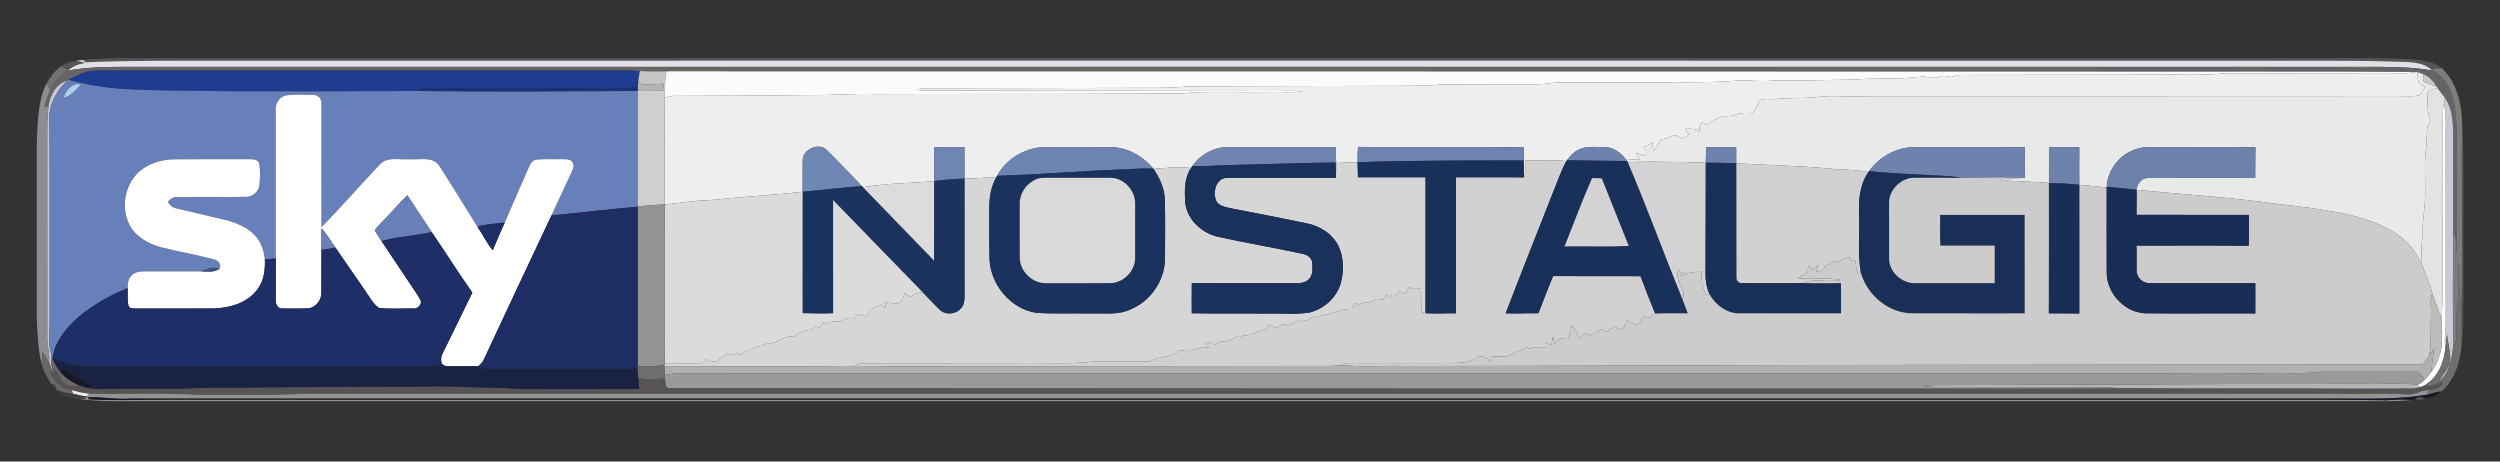 <?xml version="1.0" encoding="UTF-8" ?>
<!DOCTYPE svg PUBLIC "-//W3C//DTD SVG 1.1//EN" "http://www.w3.org/Graphics/SVG/1.1/DTD/svg11.dtd">
<svg width="1300pt" height="240pt" viewBox="0 0 1300 240" version="1.1" xmlns="http://www.w3.org/2000/svg">
<rect x="0" y="0" width="1300" height="240" fill="#333333" stroke="none"/>
<g id="#585456ff">
<path fill="#585456" opacity="1.00" d=" M 43.53 31.09 C 53.99 30.06 64.52 30.33 75.02 30.20 C 460.98 30.14 846.95 30.18 1232.91 30.18 C 1242.99 30.41 1253.17 30.17 1263.10 32.18 C 1265.43 32.58 1267.51 33.85 1269.27 35.41 C 1267.59 35.66 1265.91 35.90 1264.26 36.15 C 1259.15 31.76 1252.13 32.37 1245.87 32.06 C 1220.25 31.23 1194.61 31.68 1168.98 31.56 C 817.65 31.47 466.32 31.51 114.99 31.55 C 91.44 31.59 67.87 31.39 44.33 32.37 C 44.19 32.15 43.92 31.71 43.78 31.49 L 43.53 31.09 Z" />
<path fill="#585456" opacity="1.00" d=" M 27.18 191.77 C 30.63 193.40 30.96 197.91 34.10 199.89 C 36.29 201.25 38.97 200.87 41.38 200.41 C 42.55 200.84 43.75 201.22 44.95 201.60 C 50.54 202.90 56.32 202.06 62.00 202.15 C 73.00 202.22 83.99 202.13 94.99 202.08 C 105.32 201.54 115.67 201.51 126.01 201.58 C 157.35 201.13 188.70 201.24 220.05 201.04 C 232.70 200.46 245.34 201.63 258.00 201.62 C 263.02 201.58 268.01 202.38 273.04 202.32 C 292.81 202.34 312.59 202.40 332.36 202.27 C 332.23 200.25 332.08 198.23 331.90 196.22 C 336.29 198.29 341.16 196.99 345.77 196.62 C 346.29 198.21 345.44 201.90 348.00 201.78 C 569.00 201.82 789.99 202.07 1010.99 202.00 C 1041.09 201.89 1071.20 202.22 1101.29 201.83 C 1129.21 201.96 1157.12 201.89 1185.04 201.95 C 1206.05 201.87 1227.06 202.29 1248.06 201.98 C 1251.46 201.83 1255.01 202.48 1258.30 201.30 C 1258.88 201.08 1260.06 200.66 1260.64 200.44 C 1264.19 201.34 1267.11 199.14 1270.47 198.58 C 1269.09 202.15 1265.36 202.80 1262.00 202.86 C 1258.95 203.39 1256.09 204.70 1253.05 205.22 C 1242.74 204.32 1232.37 204.96 1222.03 204.77 C 867.34 204.72 512.64 204.76 157.95 204.75 C 139.99 205.79 121.97 205.09 103.99 205.31 C 84.84 204.22 65.64 205.06 46.47 204.73 C 43.38 204.44 40.35 203.75 37.38 202.87 C 33.76 202.26 30.34 200.74 28.41 197.46 C 27.63 196.01 24.74 193.73 27.01 192.39 C 27.19 192.79 27.55 193.59 27.73 193.99 C 27.59 193.43 27.31 192.33 27.18 191.77 Z" />
<path fill="#585456" opacity="1.00" d=" M 1255.66 207.53 C 1257.04 206.17 1259.08 206.40 1260.84 206.79 C 1260.06 208.24 1257.10 207.99 1255.66 207.53 Z" />
</g>
<g id="#dfe0e8ff">
<path fill="#dfe0e8" opacity="1.00" d=" M 39.17 31.70 C 40.67 31.60 42.39 30.90 43.78 31.49 C 43.92 31.71 44.19 32.15 44.33 32.37 C 67.87 31.39 91.44 31.59 114.99 31.55 C 466.32 31.51 817.65 31.47 1168.98 31.56 C 1194.61 31.68 1220.25 31.23 1245.87 32.06 C 1252.13 32.37 1259.15 31.76 1264.26 36.15 L 1265.03 36.70 C 1253.47 34.62 1241.68 34.79 1229.99 34.77 C 842.65 34.77 455.32 34.77 67.99 34.77 C 56.96 34.75 45.87 34.74 34.99 36.76 L 35.46 36.39 C 37.92 34.44 40.85 33.06 44.02 32.76 C 42.45 32.20 40.82 31.86 39.17 31.70 Z" />
</g>
<g id="#585759ea">
<path fill="#585759" opacity="0.92" d=" M 31.51 34.55 C 33.80 32.98 36.40 31.97 39.17 31.70 C 40.82 31.86 42.45 32.20 44.02 32.76 C 40.85 33.06 37.92 34.44 35.46 36.39 C 34.14 35.78 32.83 35.16 31.51 34.55 Z" />
</g>
<g id="#737174ff">
<path fill="#737174" opacity="1.00" d=" M 24.06 43.60 C 26.02 40.19 28.37 36.95 31.51 34.55 C 32.83 35.16 34.14 35.78 35.46 36.39 L 34.99 36.76 C 31.28 39.41 27.98 42.63 26.12 46.88 C 25.44 45.78 24.75 44.69 24.06 43.60 Z" />
</g>
<g id="#686365ff">
<path fill="#686365" opacity="1.00" d=" M 34.99 36.76 C 45.87 34.74 56.96 34.75 67.99 34.77 C 455.32 34.77 842.65 34.77 1229.99 34.77 C 1241.68 34.79 1253.47 34.62 1265.03 36.70 C 1271.85 40.29 1275.44 47.80 1276.43 55.17 C 1278.08 67.71 1277.54 80.38 1277.61 93.00 C 1277.55 105.99 1277.79 118.98 1277.49 131.97 C 1276.89 128.48 1278.27 124.29 1275.66 121.46 C 1275.65 104.96 1275.70 88.46 1275.68 71.96 C 1275.56 64.83 1275.66 56.93 1271.37 50.86 C 1270.10 49.24 1268.81 47.64 1267.67 45.94 L 1267.05 45.03 C 1265.40 42.29 1263.19 39.76 1260.13 38.62 C 1259.08 38.20 1258.04 37.82 1257.00 37.47 L 1256.36 37.43 C 1199.23 37.01 1142.08 37.34 1084.95 37.21 C 838.82 37.17 592.70 37.11 346.58 37.07 C 341.96 37.02 337.34 37.22 332.73 36.94 C 328.14 36.57 323.54 36.71 318.94 36.71 C 229.30 36.68 139.66 36.70 50.02 36.70 C 44.83 36.71 40.07 39.06 35.65 41.55 L 35.11 41.83 C 29.24 43.41 26.00 49.55 25.26 55.19 C 24.72 55.30 23.65 55.52 23.11 55.63 C 23.83 52.62 24.68 49.62 26.12 46.88 C 27.98 42.63 31.28 39.41 34.99 36.76 Z" />
</g>
<g id="#7e7c7cff">
<path fill="#7e7c7c" opacity="1.00" d=" M 1264.26 36.15 C 1265.91 35.90 1267.59 35.66 1269.27 35.41 L 1269.63 35.36 C 1276.98 42.14 1279.69 52.22 1280.23 61.90 C 1280.05 92.80 1280.44 123.71 1280.14 154.61 C 1279.24 153.59 1278.80 152.41 1278.81 151.08 C 1278.60 146.04 1278.85 140.99 1278.49 135.96 C 1277.95 142.95 1278.78 149.99 1277.96 156.95 C 1276.91 163.27 1277.91 169.69 1277.24 176.04 C 1277.27 177.70 1276.39 179.10 1275.61 180.48 C 1275.43 160.81 1275.46 141.13 1275.66 121.46 C 1278.27 124.29 1276.89 128.48 1277.49 131.97 C 1277.79 118.98 1277.55 105.99 1277.61 93.00 C 1277.54 80.38 1278.08 67.71 1276.43 55.17 C 1275.44 47.80 1271.85 40.29 1265.03 36.70 L 1264.26 36.15 Z" />
</g>
<g id="#1e3c90ff">
<path fill="#1e3c90" opacity="1.00" d=" M 35.65 41.55 C 40.07 39.06 44.83 36.71 50.02 36.70 C 139.66 36.70 229.30 36.68 318.94 36.71 C 323.54 36.71 328.14 36.57 332.73 36.94 C 332.44 38.64 332.15 40.34 331.94 42.05 C 331.83 43.05 331.75 44.05 331.69 45.06 C 326.53 46.03 321.28 45.56 316.07 45.61 C 284.37 45.59 252.67 45.71 220.96 45.79 C 219.29 45.65 217.77 46.35 216.45 47.31 C 185.32 47.52 154.18 47.61 123.05 47.49 C 102.71 47.13 82.35 47.44 62.04 46.17 C 53.14 45.37 44.27 43.97 35.65 41.55 Z" />
</g>
<g id="#c6c6c6ff">
<path fill="#c6c6c6" opacity="1.00" d=" M 332.73 36.94 C 337.34 37.22 341.96 37.02 346.58 37.07 C 345.89 40.37 345.77 43.75 345.79 47.12 L 345.36 47.13 C 345.20 45.91 345.06 44.69 344.91 43.48 C 341.06 43.81 337.18 43.96 333.32 43.70 C 332.97 43.29 332.28 42.46 331.94 42.05 C 332.15 40.34 332.44 38.64 332.73 36.94 Z" />
</g>
<g id="#fbfbfaff">
<path fill="#fbfbfa" opacity="1.00" d=" M 346.58 37.07 C 592.70 37.11 838.82 37.17 1084.95 37.21 C 1142.08 37.34 1199.23 37.01 1256.36 37.43 C 1250.96 38.57 1245.44 37.82 1239.98 38.03 C 1212.33 38.10 1184.68 38.13 1157.04 38.12 C 1144.75 39.41 1132.38 38.57 1120.04 38.83 C 1088.01 38.84 1055.98 38.93 1023.96 38.95 C 1020.79 39.03 1017.47 38.70 1014.54 40.11 C 1012.37 39.64 1010.06 39.02 1007.94 40.00 C 1005.06 41.30 1002.01 39.52 999.05 39.85 C 987.48 41.40 975.76 40.40 964.15 41.37 C 950.11 41.66 936.06 41.95 922.01 41.87 C 916.00 42.60 909.98 41.63 903.96 41.88 C 889.98 43.05 875.93 42.70 861.92 42.84 C 844.94 42.86 827.96 42.94 810.99 42.89 C 807.28 42.89 803.64 43.74 799.94 43.80 C 782.95 43.87 765.96 43.79 748.98 43.89 C 743.98 44.75 738.94 44.29 733.93 44.62 C 699.64 44.70 665.33 44.80 631.03 44.86 C 626.67 45.30 622.32 45.05 617.97 44.88 C 613.00 45.53 608.00 45.49 603.00 45.67 C 562.34 45.80 521.68 45.82 481.01 45.88 C 479.53 45.81 478.14 46.23 476.78 46.73 C 480.50 47.28 484.26 47.07 488.01 47.09 C 545.32 47.17 602.62 47.27 659.93 47.32 C 665.92 47.40 671.93 47.00 677.92 47.55 C 671.98 48.34 665.99 47.67 660.03 47.87 C 646.69 48.10 633.34 47.58 620.01 48.07 C 610.05 49.45 600.01 47.93 590.02 48.71 C 545.35 48.96 500.67 48.77 455.99 48.94 C 443.92 48.56 431.88 49.63 419.82 49.44 C 396.55 49.84 373.28 49.69 350.01 49.86 C 348.53 49.98 347.12 50.42 345.71 50.80 C 345.73 49.57 345.76 48.34 345.79 47.12 C 345.77 43.75 345.89 40.37 346.58 37.07 Z" />
</g>
<g id="#eeeeeeff">
<path fill="#eeeeee" opacity="1.00" d=" M 1120.04 38.83 C 1132.38 38.57 1144.75 39.41 1157.04 38.12 C 1184.68 38.13 1212.33 38.10 1239.98 38.03 C 1245.44 37.82 1250.96 38.57 1256.36 37.43 L 1257.00 37.47 C 1257.09 38.91 1257.18 40.35 1257.42 41.78 C 1257.46 43.72 1259.78 44.06 1261.05 45.04 C 1260.08 46.64 1259.44 48.66 1257.73 49.63 C 1254.54 50.33 1251.24 49.91 1248.02 49.96 C 1155.99 50.06 1063.97 49.98 971.95 50.04 C 963.41 50.68 954.84 49.40 946.31 50.33 C 938.97 51.40 931.52 50.63 924.16 51.44 C 921.05 51.89 917.80 50.90 914.84 52.17 C 914.27 54.77 912.47 56.81 910.99 58.93 C 907.83 58.43 904.63 58.81 901.65 59.87 C 899.20 60.84 896.46 59.93 894.04 60.95 C 891.61 61.99 889.54 63.67 887.31 65.04 C 886.83 64.64 885.87 63.83 885.39 63.42 C 883.68 64.64 883.44 66.57 883.78 68.51 C 881.71 66.70 878.93 66.94 876.38 66.98 C 876.98 67.93 877.66 68.85 878.08 69.91 C 877.42 70.97 876.14 71.31 875.15 71.94 C 873.75 71.34 872.36 70.67 870.88 70.31 C 868.50 71.16 866.12 72.01 863.70 72.74 C 862.15 74.46 861.53 76.86 859.84 78.49 C 859.34 77.09 859.34 75.61 859.40 74.15 C 857.85 74.98 856.24 75.71 854.63 76.37 C 855.51 77.66 857.20 80.09 854.93 80.96 C 853.54 80.52 852.21 79.94 850.86 79.42 C 851.35 80.59 851.91 81.75 852.53 82.87 C 850.22 82.90 847.91 83.01 845.62 83.15 C 842.97 79.36 838.70 76.40 833.94 76.48 C 829.37 76.56 824.37 75.69 820.26 78.20 C 818.01 79.40 816.31 81.36 814.80 83.36 L 814.52 83.79 C 807.50 82.98 800.42 83.53 793.38 83.38 C 793.31 86.34 793.45 89.37 792.50 92.21 C 792.38 89.29 792.42 86.36 792.37 83.44 C 792.33 81.16 792.32 78.88 792.35 76.61 C 763.62 76.24 734.88 76.64 706.15 76.41 C 705.99 79.06 705.92 81.72 705.92 84.38 C 702.22 84.59 698.50 84.48 694.81 84.78 C 694.71 82.01 694.64 79.24 694.67 76.46 C 676.10 76.45 657.53 76.48 638.96 76.46 C 631.60 76.42 624.23 80.11 620.12 86.27 C 619.92 86.55 619.52 87.09 619.32 87.37 C 612.83 86.54 606.31 87.36 599.83 87.79 C 594.44 81.33 586.56 76.77 578.04 76.52 C 567.03 76.41 556.03 76.53 545.03 76.47 C 534.35 76.04 523.59 81.96 518.50 91.41 C 518.39 91.61 518.16 92.01 518.05 92.20 C 512.52 92.01 507.04 93.13 501.52 92.83 C 501.48 87.38 501.52 81.93 501.51 76.48 C 496.23 76.58 490.95 76.25 485.69 76.68 C 485.80 82.50 485.75 88.33 485.73 94.16 C 473.43 95.39 460.97 95.19 448.77 97.39 L 448.11 96.73 C 442.08 90.48 436.15 84.12 429.95 78.04 C 425.60 73.71 416.87 77.89 417.41 83.97 C 417.30 89.23 417.47 94.49 417.35 99.75 C 400.93 101.49 384.45 102.47 368.02 104.15 C 360.51 104.22 353.13 105.70 345.67 106.32 C 345.72 87.81 345.50 69.30 345.71 50.80 C 347.12 50.42 348.53 49.98 350.01 49.86 C 373.28 49.69 396.55 49.84 419.82 49.44 C 431.88 49.63 443.92 48.56 455.99 48.94 C 500.67 48.77 545.35 48.96 590.02 48.71 C 600.01 47.93 610.05 49.45 620.01 48.07 C 633.34 47.58 646.69 48.10 660.03 47.87 C 665.99 47.67 671.98 48.34 677.92 47.55 C 671.93 47.00 665.92 47.40 659.93 47.32 C 602.62 47.27 545.32 47.17 488.01 47.09 C 484.26 47.07 480.50 47.28 476.78 46.73 C 478.14 46.23 479.53 45.81 481.01 45.88 C 521.68 45.82 562.34 45.80 603.00 45.67 C 608.00 45.49 613.00 45.53 617.97 44.88 C 622.32 45.05 626.67 45.30 631.03 44.86 C 665.33 44.80 699.64 44.70 733.93 44.62 C 738.94 44.29 743.98 44.75 748.98 43.89 C 765.96 43.79 782.95 43.87 799.94 43.80 C 803.64 43.74 807.28 42.89 810.99 42.89 C 827.96 42.94 844.94 42.86 861.92 42.84 C 875.93 42.70 889.98 43.05 903.96 41.88 C 909.98 41.63 916.00 42.60 922.01 41.87 C 936.06 41.95 950.11 41.66 964.15 41.37 C 975.76 40.40 987.48 41.40 999.05 39.85 C 1002.01 39.52 1005.06 41.30 1007.94 40.00 C 1010.06 39.02 1012.37 39.64 1014.54 40.11 C 1017.47 38.70 1020.79 39.03 1023.96 38.95 C 1055.98 38.93 1088.01 38.84 1120.04 38.83 Z" />
<path fill="#eeeeee" opacity="1.00" d=" M 37.79 204.70 C 37.67 204.08 37.54 203.47 37.38 202.87 C 40.35 203.75 43.38 204.44 46.47 204.73 C 46.12 205.07 45.41 205.76 45.06 206.11 C 42.57 206.02 40.20 205.24 37.79 204.70 Z" />
</g>
<g id="#e8e9e9ff">
<path fill="#e8e9e9" opacity="1.00" d=" M 1257.00 37.47 C 1258.04 37.82 1259.08 38.20 1260.13 38.62 C 1260.35 39.96 1259.18 42.45 1261.14 42.93 C 1263.06 43.72 1265.08 44.29 1267.05 45.03 L 1267.67 45.94 C 1265.63 46.41 1262.46 46.36 1262.15 49.05 C 1262.60 53.19 1261.81 57.52 1263.52 61.45 C 1264.31 63.42 1262.24 65.03 1262.13 66.96 C 1261.83 70.62 1262.00 74.31 1261.49 77.96 C 1260.56 84.58 1261.18 91.27 1261.07 97.93 C 1261.45 106.56 1259.38 115.07 1259.67 123.69 C 1258.81 128.27 1259.19 132.84 1259.43 137.45 C 1256.83 132.63 1254.01 127.75 1249.67 124.28 C 1241.64 117.45 1231.38 114.21 1221.36 111.62 C 1209.03 108.95 1196.48 107.45 1183.97 106.00 C 1159.74 102.57 1135.29 101.15 1110.97 98.71 C 1111.17 95.56 1113.70 92.39 1117.07 92.57 C 1135.61 92.47 1154.16 92.54 1172.71 92.55 C 1172.79 87.23 1172.66 81.91 1172.82 76.60 C 1156.56 76.29 1140.29 76.56 1124.03 76.47 C 1119.36 76.53 1114.49 75.99 1110.07 77.82 C 1101.95 80.61 1095.90 88.58 1095.49 97.17 L 1095.48 97.50 C 1090.73 96.90 1085.97 96.56 1081.22 96.08 C 1081.21 89.59 1081.18 83.10 1081.24 76.62 C 1075.99 76.33 1070.73 76.53 1065.48 76.49 C 1065.46 82.71 1065.50 88.93 1065.45 95.16 C 1056.91 94.29 1048.29 94.56 1039.78 93.50 C 1044.06 92.38 1048.51 92.97 1052.87 92.46 C 1052.76 87.17 1052.75 81.88 1052.88 76.60 C 1034.27 76.30 1015.66 76.58 997.05 76.46 C 987.25 76.11 977.57 81.04 971.91 89.00 L 971.60 89.44 C 964.83 88.06 957.90 88.39 951.07 87.64 C 935.02 86.13 918.90 85.88 902.83 84.94 C 902.83 82.12 902.82 79.30 902.81 76.48 C 897.59 76.49 892.38 76.51 887.18 76.45 C 887.12 79.04 887.09 81.64 887.01 84.23 C 883.36 84.83 879.68 84.39 876.02 84.28 C 866.16 84.26 856.30 83.83 846.45 84.36 L 846.05 83.76 L 845.62 83.15 C 847.91 83.01 850.22 82.90 852.53 82.87 C 851.91 81.75 851.35 80.59 850.86 79.42 C 852.21 79.94 853.54 80.52 854.93 80.96 C 857.20 80.09 855.51 77.66 854.63 76.37 C 856.24 75.71 857.85 74.98 859.40 74.15 C 859.34 75.61 859.34 77.09 859.84 78.49 C 861.53 76.86 862.15 74.46 863.70 72.74 C 866.12 72.01 868.50 71.16 870.88 70.31 C 872.36 70.67 873.75 71.34 875.15 71.94 C 876.14 71.31 877.42 70.97 878.08 69.91 C 877.66 68.85 876.98 67.93 876.38 66.98 C 878.93 66.94 881.71 66.70 883.78 68.51 C 883.44 66.57 883.68 64.64 885.39 63.42 C 885.87 63.83 886.83 64.64 887.31 65.04 C 889.54 63.67 891.61 61.99 894.04 60.95 C 896.46 59.93 899.20 60.84 901.65 59.87 C 904.63 58.81 907.83 58.43 910.99 58.93 C 912.47 56.81 914.27 54.77 914.84 52.17 C 917.80 50.90 921.05 51.89 924.16 51.44 C 931.52 50.63 938.97 51.40 946.31 50.33 C 954.84 49.40 963.41 50.68 971.95 50.04 C 1063.97 49.98 1155.99 50.06 1248.02 49.96 C 1251.24 49.91 1254.54 50.33 1257.73 49.63 C 1259.44 48.66 1260.08 46.64 1261.05 45.04 C 1259.78 44.06 1257.46 43.72 1257.42 41.78 C 1257.18 40.35 1257.09 38.91 1257.00 37.47 Z" />
</g>
<g id="#c9c9caff">
<path fill="#c9c9ca" opacity="1.00" d=" M 1260.13 38.62 C 1263.19 39.76 1265.40 42.29 1267.05 45.03 C 1265.08 44.29 1263.06 43.72 1261.14 42.93 C 1259.18 42.45 1260.35 39.96 1260.13 38.62 Z" />
</g>
<g id="#c8c9d3ff">
<path fill="#c8c9d3" opacity="1.00" d=" M 25.26 55.19 C 26.00 49.55 29.24 43.41 35.11 41.83 C 30.21 46.36 26.56 52.33 25.68 59.01 C 25.95 88.32 25.74 117.64 25.81 146.96 C 25.76 156.97 25.94 166.98 25.63 176.99 C 25.47 179.89 26.24 182.72 26.89 185.52 C 26.60 187.61 26.49 189.74 27.18 191.77 C 27.31 192.33 27.59 193.43 27.73 193.99 C 27.55 193.59 27.19 192.79 27.01 192.39 C 26.46 191.05 25.98 189.69 25.50 188.33 C 26.08 183.84 24.32 179.50 24.58 175.01 C 24.52 141.02 24.63 107.03 24.55 73.04 C 24.61 67.09 24.36 61.10 25.26 55.19 Z" />
<path fill="#c8c9d3" opacity="1.00" d=" M 1271.37 50.86 C 1275.66 56.93 1275.56 64.83 1275.68 71.96 C 1275.70 88.46 1275.65 104.96 1275.66 121.46 C 1275.46 141.13 1275.43 160.81 1275.61 180.48 C 1275.06 186.78 1273.62 194.01 1268.41 198.13 C 1270.19 194.32 1273.98 191.47 1274.11 186.97 C 1274.24 182.60 1272.79 178.34 1272.49 173.98 C 1272.16 176.41 1271.86 178.84 1271.56 181.28 C 1270.81 175.86 1271.99 170.46 1271.77 165.03 C 1271.69 136.02 1271.76 107.00 1271.72 77.99 C 1271.39 69.87 1272.50 61.63 1270.82 53.63 C 1270.96 52.93 1271.24 51.55 1271.37 50.86 Z" />
</g>
<g id="#6880b9ff">
<path fill="#6880b9" opacity="1.00" d=" M 35.11 41.83 L 35.65 41.55 C 44.27 43.97 53.14 45.37 62.04 46.17 C 82.35 47.44 102.71 47.13 123.05 47.49 C 154.18 47.61 185.32 47.52 216.45 47.31 C 254.81 47.72 293.18 47.47 331.54 47.31 L 331.69 47.30 C 331.48 67.31 331.64 87.32 331.63 107.33 L 331.63 107.48 C 316.65 108.73 301.74 110.67 286.77 111.99 C 290.20 104.44 293.81 96.97 297.28 89.45 C 297.74 88.04 298.76 86.43 297.92 84.98 C 297.39 82.86 294.81 82.81 293.05 82.78 C 288.36 82.91 283.65 82.52 278.99 83.01 C 276.51 83.23 275.58 85.78 274.68 87.72 C 270.64 97.06 266.46 106.34 262.48 115.71 C 257.82 116.27 253.12 116.63 248.52 117.65 L 248.72 118.66 C 242.04 107.89 235.41 97.09 228.55 86.45 C 225.26 81.07 218.16 83.23 212.96 82.80 C 207.86 83.23 201.48 81.29 197.54 85.51 C 187.31 96.29 177.56 107.52 167.18 118.13 C 167.07 96.74 167.20 75.35 167.13 53.96 C 167.43 51.54 165.38 49.20 162.91 49.35 C 158.31 49.32 153.66 49.05 149.08 49.56 C 145.57 50.07 143.19 53.47 143.41 56.90 C 143.37 82.73 143.39 108.56 143.40 134.39 C 141.51 134.57 139.61 134.76 137.72 134.95 C 137.26 130.16 135.60 125.31 132.05 121.92 C 126.70 116.52 119.01 114.64 111.82 113.13 C 105.21 111.42 98.51 110.09 91.89 108.43 C 89.89 108.03 88.31 106.77 87.30 105.03 C 88.44 103.59 89.94 102.29 91.92 102.48 C 103.93 102.27 115.95 102.55 127.96 102.36 C 131.42 102.41 134.72 99.47 134.93 95.99 C 135.21 92.33 135.48 88.57 134.73 84.96 C 134.22 82.93 131.68 82.85 129.99 82.79 C 116.98 82.82 103.97 82.72 90.96 82.84 C 84.74 82.88 78.37 84.52 73.42 88.42 C 65.09 94.86 62.59 107.42 67.27 116.75 C 70.41 122.97 76.89 126.69 83.40 128.49 C 92.53 130.83 101.85 132.35 110.95 134.78 C 113.19 135.21 115.60 137.45 114.06 139.80 C 110.91 138.36 107.48 140.11 104.47 141.13 C 95.00 141.16 85.52 141.13 76.05 141.12 C 73.41 141.19 70.27 141.09 68.40 143.33 C 66.49 144.94 66.45 147.57 66.40 149.85 C 57.16 153.43 48.48 158.52 40.84 164.82 C 34.45 170.44 28.53 177.60 27.22 186.26 L 26.89 185.52 C 26.24 182.72 25.47 179.89 25.63 176.99 C 25.94 166.98 25.76 156.97 25.81 146.96 C 25.74 117.64 25.95 88.32 25.68 59.01 C 26.56 52.33 30.21 46.36 35.11 41.83 M 33.13 50.81 C 36.87 50.07 39.53 46.70 42.10 44.09 C 38.16 42.39 33.86 47.06 33.13 50.81 Z" />
</g>
<g id="#b4b4b4ff">
<path fill="#b4b4b4" opacity="1.00" d=" M 331.69 45.06 C 331.75 44.05 331.83 43.05 331.94 42.05 C 332.28 42.46 332.97 43.29 333.32 43.70 C 337.18 43.96 341.06 43.81 344.91 43.48 C 345.06 44.69 345.20 45.91 345.36 47.13 C 340.80 47.34 336.25 47.24 331.69 47.30 L 331.54 47.31 C 331.58 46.74 331.65 45.62 331.69 45.06 Z" />
<path fill="#b4b4b4" opacity="1.00" d=" M 1000.84 200.74 C 1001.87 200.51 1002.92 200.35 1003.99 200.28 C 1078.64 200.20 1153.28 199.48 1227.93 199.62 C 1237.65 199.87 1247.41 199.10 1257.09 200.03 C 1257.40 200.35 1258.00 200.98 1258.30 201.30 C 1255.01 202.48 1251.46 201.83 1248.06 201.98 C 1227.06 202.29 1206.05 201.87 1185.04 201.95 C 1157.12 201.89 1129.21 201.96 1101.29 201.83 C 1093.88 200.96 1086.41 201.56 1078.97 201.37 C 1057.32 201.26 1035.67 201.33 1014.02 201.22 C 1009.62 201.17 1005.19 201.52 1000.84 200.74 Z" />
</g>
<g id="#8c8c93ff">
<path fill="#8c8c93" opacity="1.00" d=" M 19.15 73.05 C 19.68 63.13 19.64 52.75 24.06 43.60 C 24.75 44.69 25.44 45.78 26.12 46.88 C 24.68 49.62 23.83 52.62 23.11 55.63 C 23.65 55.52 24.72 55.30 25.26 55.19 C 24.36 61.10 24.61 67.09 24.55 73.04 C 24.63 107.03 24.52 141.02 24.58 175.01 C 24.32 179.50 26.08 183.84 25.50 188.33 C 24.34 186.60 23.21 184.85 22.12 183.08 C 21.90 185.36 21.74 187.65 21.89 189.94 C 19.72 182.16 19.53 174.05 19.14 166.04 C 19.14 135.04 19.13 104.05 19.15 73.05 Z" />
</g>
<g id="#adceedff">
<path fill="#adceed" opacity="1.00" d=" M 33.13 50.81 C 33.86 47.06 38.16 42.39 42.10 44.09 C 39.53 46.70 36.87 50.07 33.13 50.81 Z" />
</g>
<g id="#1d3177ff">
<path fill="#1d3177" opacity="1.00" d=" M 316.07 45.61 C 321.28 45.56 326.53 46.03 331.69 45.06 C 331.65 45.62 331.58 46.74 331.54 47.31 C 293.18 47.47 254.81 47.72 216.45 47.31 C 217.77 46.35 219.29 45.65 220.96 45.79 C 252.67 45.71 284.37 45.59 316.07 45.61 Z" />
</g>
<g id="#e3e3e4ff">
<path fill="#e3e3e4" opacity="1.00" d=" M 1262.15 49.05 C 1262.46 46.36 1265.63 46.41 1267.67 45.94 C 1268.81 47.64 1270.10 49.24 1271.37 50.86 C 1271.24 51.55 1270.96 52.93 1270.82 53.63 C 1269.85 58.03 1270.32 62.57 1270.21 67.04 C 1270.23 96.02 1270.10 125.00 1270.10 153.98 C 1270.13 157.76 1269.85 161.53 1269.62 165.30 C 1267.70 161.13 1266.37 156.73 1264.76 152.44 C 1263.55 147.25 1261.01 142.52 1259.43 137.45 C 1259.19 132.84 1258.81 128.27 1259.67 123.69 C 1259.38 115.07 1261.45 106.56 1261.07 97.93 C 1261.18 91.27 1260.56 84.58 1261.49 77.96 C 1262.00 74.31 1261.83 70.62 1262.13 66.96 C 1262.24 65.03 1264.31 63.42 1263.52 61.45 C 1261.81 57.52 1262.60 53.19 1262.15 49.05 Z" />
</g>
<g id="#cfcfcfff">
<path fill="#cfcfcf" opacity="1.00" d=" M 331.69 47.30 C 336.25 47.24 340.80 47.34 345.36 47.13 L 345.79 47.12 C 345.76 48.34 345.73 49.57 345.71 50.80 C 345.50 69.30 345.72 87.81 345.67 106.32 C 340.98 106.47 336.31 107.02 331.63 107.33 C 331.64 87.32 331.48 67.31 331.69 47.30 Z" />
</g>
<g id="#ffffffff">
<path fill="#ffffff" opacity="1.00" d=" M 143.41 56.90 C 143.19 53.47 145.57 50.07 149.08 49.56 C 153.66 49.05 158.31 49.32 162.91 49.35 C 165.38 49.20 167.43 51.54 167.13 53.96 C 167.20 75.35 167.07 96.74 167.18 118.13 C 177.56 107.52 187.31 96.29 197.54 85.51 C 201.48 81.29 207.86 83.23 212.96 82.80 C 218.16 83.23 225.26 81.07 228.55 86.45 C 235.41 97.09 242.04 107.89 248.72 118.66 C 251.34 122.40 253.25 126.64 256.23 130.12 C 258.24 125.29 260.32 120.48 262.48 115.71 C 266.46 106.34 270.64 97.06 274.68 87.72 C 275.58 85.78 276.51 83.23 278.99 83.01 C 283.65 82.52 288.36 82.91 293.05 82.78 C 294.81 82.81 297.39 82.86 297.92 84.98 C 298.76 86.43 297.74 88.04 297.28 89.45 C 293.81 96.97 290.20 104.44 286.77 111.99 C 274.86 137.09 263.17 162.29 251.35 187.43 C 250.76 188.64 249.71 189.53 248.73 190.41 C 243.49 190.46 238.24 190.51 232.99 190.44 C 231.72 190.56 230.66 189.92 229.73 189.16 C 229.23 187.44 229.19 185.58 230.07 183.98 C 235.23 173.36 240.48 162.79 245.64 152.17 C 238.35 141.84 231.62 131.12 224.48 120.67 C 220.26 114.29 215.97 107.95 211.80 101.54 C 206.71 106.54 202.13 112.02 197.10 117.08 C 196.41 118.02 195.14 118.74 195.06 120.00 C 195.99 121.89 197.24 123.60 198.38 125.36 C 204.60 134.55 210.65 143.86 216.88 153.04 C 217.67 154.28 218.54 155.52 218.92 156.96 C 218.84 158.91 216.98 160.63 215.00 160.40 C 209.03 160.33 203.01 160.77 197.08 160.15 C 194.05 158.04 192.34 154.65 190.26 151.72 C 184.95 144.07 179.74 136.36 174.41 128.73 C 172.02 125.39 170.00 121.76 167.18 118.74 C 167.08 122.46 167.17 126.19 167.14 129.92 C 167.07 137.30 167.18 144.68 167.10 152.06 C 167.25 156.08 164.09 160.14 159.96 160.36 C 155.63 160.51 151.28 160.46 146.95 160.41 C 144.58 160.71 143.17 158.12 143.40 156.06 C 143.39 148.84 143.43 141.61 143.40 134.39 C 143.39 108.56 143.37 82.73 143.41 56.90 Z" />
<path fill="#ffffff" opacity="1.00" d=" M 1270.21 67.04 C 1270.32 62.57 1269.85 58.03 1270.82 53.63 C 1272.50 61.63 1271.39 69.87 1271.72 77.99 C 1271.76 107.00 1271.69 136.02 1271.77 165.03 C 1271.99 170.46 1270.81 175.86 1271.56 181.28 C 1270.84 188.77 1267.48 196.64 1260.64 200.44 C 1260.06 200.66 1258.88 201.08 1258.30 201.30 C 1258.00 200.98 1257.40 200.35 1257.09 200.03 C 1258.58 199.56 1259.76 198.53 1260.85 197.44 C 1262.06 196.16 1263.25 194.84 1264.28 193.39 C 1266.94 189.73 1268.73 185.43 1269.51 180.97 C 1269.90 175.76 1269.67 170.52 1269.62 165.30 C 1269.85 161.53 1270.13 157.76 1270.10 153.98 C 1270.10 125.00 1270.23 96.02 1270.21 67.04 Z" />
<path fill="#ffffff" opacity="1.00" d=" M 73.42 88.42 C 78.37 84.52 84.74 82.88 90.96 82.84 C 103.97 82.72 116.98 82.82 129.99 82.79 C 131.68 82.85 134.22 82.93 134.73 84.96 C 135.48 88.57 135.21 92.33 134.93 95.99 C 134.72 99.47 131.42 102.41 127.96 102.36 C 115.95 102.55 103.93 102.27 91.92 102.48 C 89.94 102.29 88.44 103.59 87.30 105.03 C 88.31 106.77 89.89 108.03 91.89 108.43 C 98.51 110.09 105.21 111.42 111.82 113.13 C 119.01 114.64 126.70 116.52 132.05 121.92 C 135.60 125.31 137.26 130.16 137.72 134.95 C 137.97 140.39 137.20 146.24 133.73 150.63 C 128.50 157.61 119.31 160.18 110.96 160.40 C 97.62 160.49 84.29 160.40 70.95 160.45 C 69.49 160.36 67.66 160.68 66.86 159.11 C 66.07 156.11 66.51 152.93 66.40 149.85 C 66.45 147.57 66.49 144.94 68.40 143.33 C 70.27 141.09 73.41 141.19 76.05 141.12 C 85.52 141.13 95.00 141.16 104.47 141.13 C 107.67 141.06 111.28 141.88 114.06 139.80 C 115.60 137.45 113.19 135.21 110.95 134.78 C 101.85 132.35 92.53 130.83 83.40 128.49 C 76.89 126.69 70.41 122.97 67.27 116.75 C 62.59 107.42 65.09 94.86 73.42 88.42 Z" />
</g>
<g id="#6a6a6c96">
<path fill="#6a6a6c" opacity="0.59" d=" M 1280.23 61.90 C 1281.17 72.54 1280.86 83.26 1281.00 93.93 C 1281.00 114.29 1281.00 134.65 1281.00 155.00 C 1280.69 162.97 1281.26 171.00 1280.06 178.91 C 1280.16 170.81 1279.91 162.71 1280.14 154.61 C 1280.44 123.71 1280.05 92.80 1280.23 61.90 Z" />
</g>
<g id="#7086b4ff">
<path fill="#7086b4" opacity="1.00" d=" M 417.41 83.97 C 416.87 77.89 425.60 73.71 429.95 78.04 C 436.15 84.12 442.08 90.48 448.11 96.73 C 437.85 97.60 427.60 98.70 417.35 99.75 C 417.47 94.49 417.30 89.23 417.41 83.97 Z" />
</g>
<g id="#6f85b3ff">
<path fill="#6f85b3" opacity="1.00" d=" M 485.69 76.68 C 490.95 76.25 496.23 76.58 501.51 76.48 C 501.52 81.93 501.48 87.38 501.52 92.83 C 496.24 93.10 490.96 93.44 485.73 94.16 C 485.75 88.33 485.80 82.50 485.69 76.68 Z" />
</g>
<g id="#6e85b2ff">
<path fill="#6e85b2" opacity="1.00" d=" M 518.50 91.41 C 523.59 81.96 534.35 76.04 545.03 76.47 C 556.03 76.53 567.03 76.41 578.04 76.52 C 586.56 76.77 594.44 81.33 599.83 87.79 C 594.89 87.27 589.95 87.93 585.01 88.08 C 562.82 88.79 540.68 90.78 518.50 91.41 Z" />
</g>
<g id="#6e83aeff">
<path fill="#6e83ae" opacity="1.00" d=" M 706.15 76.41 C 734.88 76.64 763.62 76.24 792.35 76.61 C 792.32 78.88 792.33 81.16 792.37 83.44 C 763.56 83.50 734.73 83.35 705.92 84.38 C 705.92 81.72 705.99 79.06 706.15 76.41 Z" />
</g>
<g id="#6d82adff">
<path fill="#6d82ad" opacity="1.00" d=" M 887.18 76.45 C 892.38 76.51 897.59 76.49 902.81 76.48 C 902.82 79.30 902.83 82.12 902.83 84.94 C 897.55 84.75 892.27 84.55 887.00 84.59 L 887.01 84.23 C 887.09 81.64 887.12 79.04 887.18 76.45 Z" />
<path fill="#6d82ad" opacity="1.00" d=" M 820.26 78.20 C 824.37 75.69 829.37 76.56 833.94 76.48 C 838.70 76.40 842.97 79.36 845.62 83.15 L 846.05 83.76 C 835.63 83.57 825.21 83.56 814.80 83.36 C 816.31 81.36 818.01 79.40 820.26 78.20 Z" />
</g>
<g id="#6d81abff">
<path fill="#6d81ab" opacity="1.00" d=" M 1065.48 76.49 C 1070.73 76.53 1075.99 76.33 1081.24 76.62 C 1081.18 83.10 1081.21 89.59 1081.22 96.08 C 1075.98 95.50 1070.71 95.29 1065.45 95.16 C 1065.50 88.93 1065.46 82.71 1065.48 76.49 Z" />
<path fill="#6d81ab" opacity="1.00" d=" M 1110.07 77.82 C 1114.49 75.99 1119.36 76.53 1124.03 76.47 C 1140.29 76.56 1156.56 76.29 1172.82 76.60 C 1172.66 81.91 1172.79 87.23 1172.71 92.55 C 1154.16 92.54 1135.61 92.47 1117.07 92.57 C 1113.70 92.39 1111.17 95.56 1110.97 98.71 C 1105.82 98.04 1100.66 97.50 1095.49 97.17 C 1095.90 88.58 1101.95 80.61 1110.07 77.82 Z" />
</g>
<g id="#6f84b0ff">
<path fill="#6f84b0" opacity="1.00" d=" M 620.12 86.27 C 624.23 80.11 631.60 76.42 638.96 76.46 C 657.53 76.48 676.10 76.45 694.67 76.46 C 694.64 79.24 694.71 82.01 694.81 84.78 C 694.87 87.20 694.77 89.63 694.70 92.05 C 694.65 89.53 694.53 87.01 694.43 84.49 C 675.91 84.72 657.40 85.43 638.88 85.82 C 632.63 85.97 626.38 86.69 620.12 86.27 Z" />
</g>
<g id="#6d82acff">
<path fill="#6d82ac" opacity="1.00" d=" M 971.91 89.00 C 977.57 81.04 987.25 76.11 997.05 76.46 C 1015.66 76.58 1034.27 76.30 1052.88 76.60 C 1052.75 81.88 1052.76 87.17 1052.87 92.46 C 1041.70 91.97 1030.52 92.41 1019.36 92.54 C 1015.04 91.28 1010.52 91.58 1006.09 91.24 C 994.70 90.50 983.27 90.23 971.91 89.00 Z" />
</g>
<g id="#d1d1d1ff">
<path fill="#d1d1d1" opacity="1.00" d=" M 793.38 83.38 C 800.42 83.53 807.50 82.98 814.52 83.79 C 811.34 89.53 809.42 95.84 806.85 101.86 C 798.90 122.22 790.77 142.51 782.95 162.92 C 788.63 163.17 794.32 162.80 800.01 162.88 C 802.49 156.41 804.93 149.92 807.63 143.54 C 822.78 143.67 837.93 143.54 853.08 143.61 C 855.48 150.15 858.07 156.61 860.69 163.06 C 858.98 164.40 856.67 166.60 854.75 164.25 C 853.84 165.82 853.12 167.58 851.69 168.77 C 849.62 168.91 847.95 167.51 846.27 166.55 C 845.69 167.81 845.11 169.06 844.54 170.32 C 843.39 170.69 842.24 171.08 841.11 171.47 C 841.04 171.00 840.89 170.04 840.81 169.57 C 838.91 170.25 837.11 171.16 835.57 172.47 C 834.67 172.07 833.82 171.60 832.94 171.20 C 830.85 172.40 828.71 173.51 826.47 174.40 C 825.62 174.01 824.80 173.61 823.98 173.23 C 822.92 174.21 821.86 175.18 820.81 176.16 C 820.75 173.43 818.86 171.35 817.45 169.20 C 816.79 171.35 816.17 173.51 815.58 175.67 C 814.06 175.84 812.55 176.02 811.05 176.19 C 810.13 177.06 809.23 177.94 808.33 178.82 C 808.05 177.54 807.78 176.27 807.52 175.01 C 807.24 176.52 806.96 178.04 806.70 179.55 C 805.57 179.05 804.46 178.55 803.35 178.05 C 803.37 178.93 803.40 179.80 803.45 180.68 C 800.73 180.41 797.95 180.40 795.33 181.22 C 795.00 181.00 794.34 180.55 794.01 180.32 C 792.78 181.22 791.60 182.36 790.01 182.48 C 787.42 182.64 785.68 184.98 783.14 185.25 C 780.54 185.58 777.92 185.36 775.31 185.49 C 775.34 186.32 775.37 187.14 775.42 187.98 C 773.71 186.87 772.07 185.33 769.95 185.22 C 767.58 186.02 765.58 187.73 763.07 188.16 C 759.42 188.88 755.67 188.75 751.97 188.77 C 736.99 188.80 722.02 188.85 707.04 188.80 C 703.82 188.85 700.38 188.21 697.44 189.88 C 692.99 190.47 688.49 190.25 684.01 190.28 C 627.35 190.33 570.69 190.47 514.04 190.44 C 490.86 190.34 467.69 190.71 444.52 190.28 C 445.81 189.25 447.37 188.74 449.03 188.90 C 475.33 188.93 501.63 188.89 527.94 188.82 C 541.62 188.53 555.37 189.59 568.99 187.97 C 578.00 187.93 587.01 187.93 596.03 187.99 C 598.57 188.32 600.51 186.24 602.97 186.05 C 606.47 185.17 610.73 185.08 613.13 181.99 C 615.51 182.25 618.03 183.11 620.36 182.12 C 623.00 181.07 625.78 180.16 628.66 180.81 C 628.01 180.09 627.38 179.37 626.76 178.65 C 628.48 177.42 630.23 178.45 631.83 179.32 C 633.01 178.58 634.10 177.33 635.63 177.50 C 638.84 177.67 641.49 175.58 644.38 174.51 C 644.82 174.87 645.70 175.58 646.14 175.93 C 646.31 175.38 646.48 174.83 646.67 174.28 C 650.93 175.05 654.17 171.43 658.31 171.39 C 658.92 170.54 659.50 169.67 660.12 168.83 C 661.22 169.36 662.31 169.89 663.42 170.42 C 665.47 169.46 667.65 167.90 669.90 169.29 C 672.08 167.95 674.31 166.54 677.03 166.84 C 679.43 167.10 681.49 165.94 683.17 164.32 C 689.98 165.08 696.01 160.26 702.86 160.68 C 703.37 159.62 703.90 158.56 704.42 157.50 C 705.03 157.81 705.66 158.12 706.29 158.43 C 708.96 156.63 712.47 158.10 714.95 155.93 C 716.15 154.95 717.71 155.77 719.08 155.82 C 719.69 154.89 720.31 153.96 720.95 153.04 C 721.64 153.65 722.34 154.26 723.05 154.87 C 723.28 154.36 723.53 153.86 723.79 153.36 C 724.65 153.40 725.51 153.45 726.39 153.51 C 726.66 153.00 727.18 152.00 727.44 151.50 C 728.58 151.88 729.73 152.27 730.88 152.66 C 731.50 151.44 732.13 150.23 732.77 149.02 C 733.33 149.43 733.90 149.84 734.47 150.25 C 735.85 149.35 737.42 149.90 738.90 150.22 C 739.27 154.26 738.56 158.37 739.53 162.35 C 739.96 162.48 740.82 162.73 741.25 162.85 C 746.52 163.23 751.82 162.86 757.11 162.91 C 757.16 139.33 757.08 115.75 757.12 92.18 C 768.91 92.18 780.70 92.14 792.50 92.21 C 793.45 89.37 793.31 86.34 793.38 83.38 Z" />
<path fill="#d1d1d1" opacity="1.00" d=" M 902.83 84.94 C 918.90 85.88 935.02 86.13 951.07 87.64 C 957.90 88.39 964.83 88.06 971.60 89.44 C 966.99 96.01 966.40 104.22 966.74 111.99 C 967.10 121.98 965.86 132.08 967.68 141.96 C 967.30 142.13 966.54 142.47 966.15 142.64 C 965.51 140.32 965.03 137.96 964.68 135.58 C 964.03 135.61 963.39 135.63 962.77 135.65 C 962.64 135.26 962.40 134.49 962.27 134.10 C 959.66 133.39 957.81 135.23 955.77 136.44 C 955.39 136.24 954.65 135.86 954.28 135.67 C 952.58 136.85 950.73 137.76 948.80 138.45 C 948.58 140.86 946.31 141.25 944.28 141.07 C 944.73 139.98 945.18 138.90 945.62 137.80 C 944.38 138.47 943.37 139.44 942.48 140.50 C 942.01 139.69 941.57 138.89 941.12 138.09 C 939.93 139.32 939.20 140.82 939.24 142.55 C 937.69 143.04 936.13 143.57 934.94 144.71 C 942.31 145.55 949.85 144.12 957.15 145.59 C 950.69 147.11 943.64 144.48 937.52 147.17 C 927.00 147.35 916.47 147.24 905.95 147.24 C 904.13 147.49 902.63 145.84 902.87 144.08 C 902.82 124.37 902.89 104.65 902.83 84.94 Z" />
</g>
<g id="#d7d6d6ff">
<path fill="#d7d6d6" opacity="1.00" d=" M 694.81 84.78 C 698.50 84.48 702.22 84.59 705.92 84.38 C 705.95 86.98 706.04 89.59 706.14 92.19 C 717.85 92.20 729.57 92.20 741.28 92.19 C 741.29 115.74 741.32 139.30 741.25 162.85 C 740.82 162.73 739.96 162.48 739.53 162.35 C 738.56 158.37 739.27 154.26 738.90 150.22 C 737.42 149.90 735.85 149.35 734.47 150.25 C 733.90 149.84 733.33 149.43 732.77 149.02 C 732.13 150.23 731.50 151.44 730.88 152.66 C 729.73 152.27 728.58 151.88 727.44 151.50 C 727.18 152.00 726.66 153.00 726.39 153.51 C 725.51 153.45 724.65 153.40 723.79 153.36 C 723.53 153.86 723.28 154.36 723.05 154.87 C 722.34 154.26 721.64 153.65 720.95 153.04 C 720.31 153.96 719.69 154.89 719.08 155.82 C 717.71 155.77 716.15 154.95 714.95 155.93 C 712.47 158.10 708.96 156.63 706.29 158.43 C 705.66 158.12 705.03 157.81 704.42 157.50 C 703.90 158.56 703.37 159.62 702.86 160.68 C 696.01 160.26 689.98 165.08 683.17 164.32 C 681.49 165.94 679.43 167.10 677.03 166.84 C 674.31 166.54 672.08 167.95 669.90 169.29 C 667.65 167.90 665.47 169.46 663.42 170.42 C 662.31 169.89 661.22 169.36 660.12 168.83 C 659.50 169.67 658.92 170.54 658.31 171.39 C 654.17 171.43 650.93 175.05 646.67 174.28 C 646.48 174.83 646.31 175.38 646.14 175.93 C 645.70 175.58 644.82 174.87 644.38 174.51 C 641.49 175.58 638.84 177.67 635.63 177.50 C 634.10 177.33 633.01 178.58 631.83 179.32 C 630.23 178.45 628.48 177.42 626.76 178.65 C 627.38 179.37 628.01 180.09 628.66 180.81 C 625.78 180.16 623.00 181.07 620.36 182.12 C 618.03 183.11 615.51 182.25 613.13 181.99 C 610.73 185.08 606.47 185.17 602.97 186.05 C 600.51 186.24 598.57 188.32 596.03 187.99 C 587.01 187.93 578.00 187.93 568.99 187.97 C 555.37 189.59 541.62 188.53 527.94 188.82 C 501.63 188.89 475.33 188.93 449.03 188.90 C 447.37 188.74 445.81 189.25 444.52 190.28 C 411.55 190.66 378.56 190.51 345.58 190.41 L 345.61 188.99 C 351.75 188.72 357.90 189.00 364.04 188.86 C 365.61 189.06 366.41 187.57 367.37 186.65 C 369.25 188.07 372.61 189.10 374.00 186.53 C 375.60 185.83 377.14 184.98 378.43 183.78 C 380.05 184.70 381.85 184.87 383.44 183.79 C 384.21 184.16 385.06 184.74 385.78 183.90 C 389.76 180.92 394.95 180.80 399.20 178.35 C 404.01 179.54 407.82 173.67 412.74 175.22 C 415.33 172.75 418.88 171.84 422.31 171.28 C 423.23 171.14 423.72 170.20 424.43 169.67 C 424.93 169.97 425.44 170.26 425.96 170.57 C 426.75 169.58 427.56 168.60 428.36 167.62 C 428.90 167.96 429.45 168.31 430.01 168.66 C 431.75 166.80 434.20 167.16 436.51 167.15 C 438.98 166.26 441.35 164.71 444.11 165.58 C 444.86 164.87 445.58 164.14 446.34 163.43 C 447.77 163.79 449.20 164.16 450.63 164.53 C 451.31 163.28 452.00 162.05 452.71 160.82 C 454.52 160.06 456.32 159.25 458.07 158.36 C 458.88 158.87 459.67 159.44 460.49 159.96 C 460.45 159.06 460.42 158.16 460.39 157.25 C 462.55 157.41 464.70 157.88 466.87 157.75 C 469.28 157.07 469.84 154.44 470.40 152.34 C 471.38 153.06 472.37 153.76 473.37 154.47 C 475.14 152.92 477.36 152.19 479.66 151.84 C 482.58 154.77 485.35 157.86 488.34 160.72 C 491.13 163.97 496.75 163.64 499.52 160.52 C 501.29 158.89 501.57 156.32 501.55 154.06 C 501.51 133.65 501.55 113.24 501.52 92.83 C 507.04 93.13 512.52 92.01 518.05 92.20 C 515.17 97.27 514.31 103.23 514.45 108.98 C 514.54 117.65 514.33 126.31 514.55 134.98 C 515.26 148.24 525.59 160.65 538.90 162.68 C 548.26 163.26 557.65 162.82 567.03 163.01 C 573.95 162.74 581.31 163.98 587.81 160.92 C 598.43 156.63 605.89 145.54 605.80 134.08 C 605.85 124.05 605.97 114.01 605.73 103.98 C 605.61 98.08 603.03 92.62 599.83 87.79 C 606.31 87.36 612.83 86.54 619.32 87.37 C 615.64 92.89 615.92 99.77 616.41 106.10 C 617.75 114.89 625.59 121.63 634.10 123.29 C 648.32 126.42 662.71 128.82 676.95 131.92 C 679.53 132.26 682.42 134.12 682.41 136.99 C 682.49 139.65 682.77 142.71 680.92 144.89 C 679.22 146.86 676.46 147.32 673.99 147.27 C 655.91 147.22 637.82 147.29 619.73 147.24 C 619.67 152.46 619.68 157.69 619.71 162.91 C 632.48 163.11 645.24 162.89 658.01 163.08 C 665.67 162.78 673.39 163.70 680.99 162.51 C 688.51 160.60 695.09 154.77 697.20 147.21 C 698.88 140.94 698.84 133.98 696.06 128.03 C 692.86 121.46 686.04 117.29 679.00 116.03 C 666.05 113.35 653.07 110.80 640.07 108.31 C 637.36 107.64 634.03 107.25 632.49 104.57 C 630.47 100.18 632.20 92.65 637.98 92.51 C 656.89 92.39 675.79 92.49 694.70 92.47 L 694.70 92.05 C 694.77 89.63 694.87 87.20 694.81 84.78 Z" />
</g>
<g id="#19305bff">
<path fill="#19305b" opacity="1.00" d=" M 705.92 84.38 C 734.73 83.35 763.56 83.50 792.37 83.44 C 792.42 86.36 792.38 89.29 792.50 92.21 C 780.70 92.14 768.91 92.18 757.12 92.18 C 757.08 115.75 757.16 139.33 757.11 162.91 C 751.82 162.86 746.52 163.23 741.25 162.85 C 741.32 139.30 741.29 115.74 741.28 92.19 C 729.57 92.20 717.85 92.20 706.14 92.19 C 706.04 89.59 705.95 86.98 705.92 84.38 Z" />
</g>
<g id="#19305aff">
<path fill="#19305a" opacity="1.00" d=" M 814.52 83.79 L 814.80 83.36 C 825.21 83.56 835.63 83.57 846.05 83.76 L 846.45 84.36 C 856.51 107.88 865.25 131.95 874.89 155.65 C 875.77 158.10 876.72 160.52 877.65 162.96 C 871.99 162.95 866.33 162.77 860.69 163.06 C 858.07 156.61 855.48 150.15 853.08 143.61 C 837.93 143.54 822.78 143.67 807.63 143.54 C 804.93 149.92 802.49 156.41 800.01 162.88 C 794.32 162.80 788.63 163.17 782.95 162.92 C 790.77 142.51 798.90 122.22 806.85 101.86 C 809.42 95.84 811.34 89.53 814.52 83.79 M 813.57 128.12 C 824.70 127.95 835.84 128.38 846.95 127.90 C 842.25 116.21 837.61 104.49 832.94 92.79 C 831.25 92.64 829.56 92.60 827.88 92.63 C 822.73 104.29 818.32 116.28 813.57 128.12 Z" />
</g>
<g id="#d3d3d3ff">
<path fill="#d3d3d3" opacity="1.00" d=" M 846.45 84.36 C 856.30 83.83 866.16 84.26 876.02 84.28 C 879.68 84.39 883.36 84.83 887.01 84.23 L 887.00 84.59 C 886.94 103.70 886.97 122.81 886.87 141.92 C 886.74 145.65 887.35 149.39 888.86 152.82 C 888.47 153.01 887.67 153.39 887.28 153.58 C 885.38 149.77 884.68 145.57 884.69 141.34 C 881.93 141.31 879.17 141.52 876.54 142.38 C 876.21 142.12 875.55 141.62 875.22 141.37 C 875.06 141.99 874.73 143.24 874.56 143.86 C 874.12 142.58 873.70 141.31 873.26 140.04 C 869.47 145.32 877.58 150.52 874.89 155.65 C 865.25 131.95 856.51 107.88 846.45 84.36 Z" />
<path fill="#d3d3d3" opacity="1.00" d=" M 813.57 128.12 C 818.32 116.28 822.73 104.29 827.88 92.63 C 829.56 92.60 831.25 92.64 832.94 92.79 C 837.61 104.49 842.25 116.21 846.95 127.90 C 835.84 128.38 824.70 127.95 813.57 128.12 Z" />
</g>
<g id="#1a315cff">
<path fill="#1a315c" opacity="1.00" d=" M 638.88 85.82 C 657.40 85.43 675.91 84.72 694.43 84.49 C 694.53 87.01 694.65 89.53 694.70 92.05 L 694.70 92.47 C 675.79 92.49 656.89 92.39 637.98 92.51 C 632.20 92.65 630.47 100.18 632.49 104.57 C 634.03 107.25 637.36 107.64 640.07 108.31 C 653.07 110.80 666.05 113.35 679.00 116.03 C 686.04 117.29 692.86 121.46 696.06 128.03 C 698.84 133.98 698.88 140.94 697.20 147.21 C 695.09 154.77 688.51 160.60 680.99 162.51 C 673.39 163.70 665.67 162.78 658.01 163.08 C 645.24 162.89 632.48 163.11 619.71 162.91 C 619.68 157.69 619.67 152.46 619.73 147.24 C 637.82 147.29 655.91 147.22 673.99 147.27 C 676.46 147.32 679.22 146.86 680.92 144.89 C 682.77 142.71 682.49 139.65 682.41 136.99 C 682.42 134.12 679.53 132.26 676.95 131.92 C 662.71 128.82 648.32 126.42 634.10 123.29 C 625.59 121.63 617.75 114.89 616.41 106.10 C 615.92 99.77 615.64 92.89 619.32 87.37 C 619.52 87.09 619.92 86.55 620.12 86.27 C 626.38 86.69 632.63 85.97 638.88 85.82 Z" />
</g>
<g id="#182f58ff">
<path fill="#182f58" opacity="1.00" d=" M 887.00 84.59 C 892.27 84.55 897.55 84.75 902.83 84.94 C 902.89 104.65 902.82 124.37 902.87 144.08 C 902.63 145.84 904.13 147.49 905.95 147.24 C 916.47 147.24 927.00 147.35 937.52 147.17 C 944.11 147.34 950.70 147.25 957.30 147.23 C 957.39 152.47 957.35 157.70 957.33 162.93 C 939.90 162.88 922.47 162.93 905.05 162.91 C 898.19 163.31 892.01 158.63 888.86 152.82 C 887.35 149.39 886.74 145.65 886.87 141.92 C 886.97 122.81 886.94 103.70 887.00 84.59 Z" />
</g>
<g id="#1b325eff">
<path fill="#1b325e" opacity="1.00" d=" M 518.50 91.41 C 540.68 90.78 562.82 88.79 585.01 88.08 C 589.95 87.93 594.89 87.27 599.83 87.79 C 603.03 92.62 605.61 98.08 605.73 103.98 C 605.97 114.01 605.85 124.05 605.80 134.08 C 605.89 145.54 598.43 156.63 587.81 160.92 C 581.31 163.98 573.95 162.74 567.03 163.01 C 557.65 162.82 548.26 163.26 538.90 162.68 C 525.59 160.65 515.26 148.24 514.55 134.98 C 514.33 126.31 514.54 117.65 514.45 108.98 C 514.31 103.23 515.17 97.27 518.05 92.20 C 518.16 92.01 518.39 91.61 518.50 91.41 M 538.39 93.40 C 533.61 95.64 530.15 100.59 530.27 105.95 C 530.27 115.30 530.23 124.64 530.30 133.99 C 530.37 141.14 536.82 147.43 544.00 147.25 C 555.01 147.25 566.03 147.29 577.05 147.22 C 584.09 147.29 590.33 141.00 590.26 134.00 C 590.28 124.65 590.26 115.29 590.27 105.94 C 590.40 98.92 584.16 92.19 577.01 92.47 C 566.32 92.44 555.63 92.48 544.94 92.45 C 542.74 92.51 540.40 92.35 538.39 93.40 Z" />
</g>
<g id="#192f57ff">
<path fill="#192f57" opacity="1.00" d=" M 971.60 89.44 L 971.91 89.00 C 983.27 90.23 994.70 90.50 1006.09 91.24 C 1010.52 91.58 1015.04 91.28 1019.36 92.54 C 1011.59 92.37 1003.81 92.52 996.05 92.45 C 988.81 92.03 981.92 98.72 982.31 105.99 C 982.32 115.35 982.31 124.70 982.32 134.06 C 982.10 141.27 988.88 147.47 996.00 147.24 C 1009.74 147.29 1023.49 147.26 1037.24 147.24 C 1037.26 140.73 1037.26 134.22 1037.24 127.71 C 1027.81 127.68 1018.38 127.69 1008.95 127.70 C 1008.75 122.40 1008.88 117.09 1008.87 111.78 C 1023.52 111.74 1038.17 111.76 1052.82 111.77 C 1052.86 128.82 1052.81 145.87 1052.85 162.92 C 1033.56 163.05 1014.26 162.88 994.97 162.91 C 982.48 163.19 971.10 153.76 967.68 141.96 C 965.86 132.08 967.10 121.98 966.74 111.99 C 966.40 104.22 966.99 96.01 971.60 89.44 Z" />
</g>
<g id="#cccccdff">
<path fill="#cccccd" opacity="1.00" d=" M 1019.36 92.54 C 1030.52 92.41 1041.70 91.97 1052.87 92.46 C 1048.51 92.97 1044.06 92.38 1039.78 93.50 C 1048.29 94.56 1056.91 94.29 1065.45 95.16 C 1065.44 117.74 1065.49 140.33 1065.41 162.92 C 1070.68 163.05 1075.96 162.92 1081.24 162.99 C 1081.24 140.69 1081.24 118.38 1081.22 96.08 C 1085.97 96.56 1090.73 96.90 1095.48 97.50 C 1095.46 112.32 1095.42 127.14 1095.49 141.96 C 1095.58 153.12 1105.73 163.37 1117.02 162.93 C 1135.59 163.12 1154.18 162.87 1172.76 162.99 C 1172.77 157.75 1172.76 152.50 1172.77 147.25 C 1154.54 147.24 1136.31 147.28 1118.07 147.25 C 1114.57 147.50 1111.16 144.59 1111.05 141.06 C 1110.87 136.62 1111.22 132.17 1110.90 127.73 C 1130.38 127.71 1149.85 127.60 1169.32 127.79 C 1169.56 122.45 1169.40 117.10 1169.42 111.76 C 1149.95 111.74 1130.49 111.77 1111.02 111.74 C 1110.81 107.40 1111.27 103.05 1110.97 98.71 C 1135.29 101.15 1159.74 102.57 1183.97 106.00 C 1196.48 107.45 1209.03 108.95 1221.36 111.62 C 1231.38 114.21 1241.64 117.45 1249.67 124.28 C 1254.01 127.75 1256.83 132.63 1259.43 137.45 C 1261.01 142.52 1263.55 147.25 1264.76 152.44 C 1263.31 156.15 1264.32 160.15 1264.11 164.00 C 1263.77 171.06 1264.44 178.16 1263.15 185.16 C 1262.07 186.71 1260.82 188.12 1259.59 189.55 C 1171.74 189.57 1083.90 189.61 996.05 189.74 C 907.71 189.75 819.40 190.34 731.06 190.34 C 719.86 190.07 708.61 190.91 697.44 189.88 C 700.38 188.21 703.82 188.85 707.04 188.80 C 722.02 188.85 736.99 188.80 751.97 188.77 C 755.67 188.75 759.42 188.88 763.07 188.16 C 765.58 187.73 767.58 186.02 769.95 185.22 C 772.07 185.33 773.71 186.87 775.42 187.98 C 775.37 187.14 775.34 186.32 775.31 185.49 C 777.92 185.36 780.54 185.58 783.14 185.25 C 785.68 184.98 787.42 182.64 790.01 182.48 C 791.60 182.36 792.78 181.22 794.01 180.32 C 794.34 180.55 795.00 181.00 795.33 181.22 C 797.95 180.40 800.73 180.41 803.45 180.68 C 803.40 179.80 803.37 178.93 803.35 178.05 C 804.46 178.55 805.57 179.05 806.70 179.55 C 806.96 178.04 807.24 176.52 807.52 175.01 C 807.78 176.27 808.05 177.54 808.33 178.82 C 809.23 177.94 810.13 177.06 811.05 176.19 C 812.55 176.02 814.06 175.84 815.58 175.67 C 816.17 173.51 816.79 171.35 817.45 169.20 C 818.86 171.35 820.75 173.43 820.81 176.16 C 821.86 175.18 822.92 174.21 823.98 173.23 C 824.80 173.61 825.62 174.01 826.47 174.40 C 828.71 173.51 830.85 172.40 832.94 171.20 C 833.82 171.60 834.67 172.07 835.57 172.47 C 837.11 171.16 838.91 170.25 840.81 169.57 C 840.89 170.04 841.04 171.00 841.11 171.47 C 842.24 171.08 843.39 170.69 844.54 170.32 C 845.11 169.06 845.69 167.81 846.27 166.55 C 847.95 167.51 849.62 168.91 851.69 168.77 C 853.12 167.58 853.84 165.82 854.75 164.25 C 856.67 166.60 858.98 164.40 860.69 163.06 C 866.33 162.77 871.99 162.95 877.65 162.96 C 876.72 160.52 875.77 158.10 874.89 155.65 C 877.58 150.52 869.47 145.32 873.26 140.04 C 873.70 141.31 874.12 142.58 874.56 143.86 C 874.73 143.24 875.06 141.99 875.22 141.37 C 875.55 141.62 876.21 142.12 876.54 142.38 C 879.17 141.52 881.93 141.31 884.69 141.34 C 884.68 145.57 885.38 149.77 887.28 153.58 C 887.67 153.39 888.47 153.01 888.86 152.82 C 892.01 158.63 898.19 163.31 905.05 162.91 C 922.47 162.93 939.90 162.88 957.33 162.93 C 957.35 157.70 957.39 152.47 957.30 147.23 C 950.70 147.25 944.11 147.34 937.52 147.17 C 943.64 144.48 950.69 147.11 957.15 145.59 C 949.85 144.12 942.31 145.55 934.94 144.71 C 936.13 143.57 937.69 143.04 939.24 142.55 C 939.20 140.82 939.93 139.32 941.12 138.09 C 941.57 138.89 942.01 139.69 942.48 140.50 C 943.37 139.44 944.38 138.47 945.62 137.80 C 945.18 138.90 944.73 139.98 944.28 141.07 C 946.31 141.25 948.58 140.86 948.80 138.45 C 950.73 137.76 952.58 136.85 954.28 135.67 C 954.65 135.86 955.39 136.24 955.77 136.44 C 957.81 135.23 959.66 133.39 962.27 134.10 C 962.40 134.49 962.64 135.26 962.77 135.65 C 963.39 135.63 964.03 135.61 964.68 135.58 C 965.03 137.96 965.51 140.32 966.15 142.64 C 966.54 142.47 967.30 142.13 967.68 141.96 C 971.10 153.76 982.48 163.19 994.97 162.91 C 1014.26 162.88 1033.56 163.05 1052.85 162.92 C 1052.81 145.87 1052.86 128.82 1052.82 111.77 C 1038.17 111.76 1023.52 111.74 1008.87 111.78 C 1008.88 117.09 1008.75 122.40 1008.95 127.70 C 1018.38 127.69 1027.81 127.68 1037.24 127.71 C 1037.26 134.22 1037.26 140.73 1037.24 147.24 C 1023.49 147.26 1009.74 147.29 996.00 147.24 C 988.88 147.47 982.10 141.27 982.32 134.06 C 982.31 124.70 982.32 115.35 982.31 105.99 C 981.92 98.72 988.81 92.03 996.05 92.45 C 1003.81 92.52 1011.59 92.37 1019.36 92.54 Z" />
</g>
<g id="#1c3360ff">
<path fill="#1c3360" opacity="1.00" d=" M 485.73 94.16 C 490.96 93.44 496.24 93.10 501.52 92.83 C 501.55 113.24 501.51 133.65 501.55 154.06 C 501.57 156.32 501.29 158.89 499.52 160.52 C 496.75 163.64 491.13 163.97 488.34 160.72 C 485.35 157.86 482.58 154.77 479.66 151.84 C 464.09 135.98 448.74 119.92 433.20 104.04 C 433.22 123.66 433.20 143.28 433.23 162.91 C 427.93 163.34 422.63 162.93 417.33 162.88 C 417.36 141.83 417.34 120.79 417.35 99.75 C 427.60 98.70 437.85 97.60 448.11 96.73 L 448.77 97.39 C 461.10 110.06 473.40 122.76 485.68 135.48 C 485.77 121.70 485.69 107.93 485.73 94.16 Z" />
</g>
<g id="#d9d9d9ff">
<path fill="#d9d9d9" opacity="1.00" d=" M 538.39 93.40 C 540.40 92.35 542.74 92.51 544.94 92.45 C 555.63 92.48 566.32 92.44 577.01 92.47 C 584.16 92.19 590.40 98.92 590.27 105.94 C 590.26 115.29 590.28 124.65 590.26 134.00 C 590.33 141.00 584.09 147.29 577.05 147.22 C 566.03 147.29 555.01 147.25 544.00 147.25 C 536.82 147.43 530.37 141.14 530.30 133.99 C 530.23 124.64 530.27 115.30 530.27 105.95 C 530.15 100.59 533.61 95.64 538.39 93.40 Z" />
</g>
<g id="#dcdcdcff">
<path fill="#dcdcdc" opacity="1.00" d=" M 448.77 97.39 C 460.97 95.19 473.43 95.39 485.73 94.16 C 485.69 107.93 485.77 121.70 485.68 135.48 C 473.40 122.76 461.10 110.06 448.77 97.39 Z" />
</g>
<g id="#192e57ff">
<path fill="#192e57" opacity="1.00" d=" M 1065.45 95.16 C 1070.71 95.29 1075.98 95.50 1081.22 96.08 C 1081.24 118.38 1081.24 140.69 1081.24 162.99 C 1075.96 162.92 1070.68 163.05 1065.41 162.92 C 1065.49 140.33 1065.44 117.74 1065.45 95.16 Z" />
</g>
<g id="#192e56ff">
<path fill="#192e56" opacity="1.00" d=" M 1095.48 97.50 L 1095.49 97.17 C 1100.66 97.50 1105.82 98.04 1110.97 98.71 C 1111.27 103.05 1110.81 107.40 1111.02 111.74 C 1130.49 111.77 1149.95 111.74 1169.42 111.76 C 1169.40 117.10 1169.56 122.45 1169.32 127.79 C 1149.85 127.60 1130.38 127.71 1110.90 127.73 C 1111.22 132.17 1110.87 136.62 1111.05 141.06 C 1111.16 144.59 1114.57 147.50 1118.07 147.25 C 1136.31 147.28 1154.54 147.24 1172.77 147.25 C 1172.76 152.50 1172.77 157.75 1172.76 162.99 C 1154.18 162.87 1135.59 163.12 1117.02 162.93 C 1105.73 163.37 1095.58 153.12 1095.49 141.96 C 1095.42 127.14 1095.46 112.32 1095.48 97.50 Z" />
</g>
<g id="#dcdbdcff">
<path fill="#dcdbdc" opacity="1.00" d=" M 368.02 104.15 C 384.45 102.47 400.93 101.49 417.35 99.75 C 417.34 120.79 417.36 141.83 417.33 162.88 C 422.63 162.93 427.93 163.34 433.23 162.91 C 433.20 143.28 433.22 123.66 433.20 104.04 C 448.74 119.92 464.09 135.98 479.66 151.84 C 477.36 152.19 475.14 152.92 473.37 154.47 C 472.37 153.76 471.38 153.06 470.40 152.34 C 469.84 154.44 469.28 157.07 466.87 157.75 C 464.70 157.88 462.55 157.41 460.39 157.25 C 460.42 158.16 460.45 159.06 460.49 159.96 C 459.67 159.44 458.88 158.87 458.07 158.36 C 456.32 159.25 454.52 160.06 452.71 160.82 C 452.00 162.05 451.31 163.28 450.63 164.53 C 449.20 164.16 447.77 163.79 446.34 163.43 C 445.58 164.14 444.86 164.87 444.11 165.58 C 441.35 164.71 438.98 166.26 436.51 167.15 C 434.20 167.16 431.75 166.80 430.01 168.66 C 429.45 168.31 428.90 167.96 428.36 167.62 C 427.56 168.60 426.75 169.58 425.96 170.57 C 425.44 170.26 424.93 169.97 424.43 169.67 C 423.72 170.20 423.23 171.14 422.31 171.28 C 418.88 171.84 415.33 172.75 412.74 175.22 C 407.82 173.67 404.01 179.54 399.20 178.35 C 394.95 180.80 389.76 180.92 385.78 183.90 C 385.06 184.74 384.21 184.16 383.44 183.79 C 381.85 184.87 380.05 184.70 378.43 183.78 C 377.14 184.98 375.60 185.83 374.00 186.53 C 372.61 189.10 369.25 188.07 367.37 186.65 C 366.41 187.57 365.61 189.06 364.04 188.86 C 357.90 189.00 351.75 188.72 345.61 188.99 C 345.68 161.44 345.48 133.87 345.67 106.32 C 353.13 105.70 360.51 104.22 368.02 104.15 Z" />
</g>
<g id="#687fb7ff">
<path fill="#687fb7" opacity="1.00" d=" M 197.10 117.08 C 202.13 112.02 206.71 106.54 211.80 101.54 C 215.97 107.95 220.26 114.29 224.48 120.67 C 215.87 122.73 206.89 122.85 198.38 125.36 C 197.24 123.60 195.99 121.89 195.06 120.00 C 195.14 118.74 196.41 118.02 197.10 117.08 Z" />
</g>
<g id="#939393ff">
<path fill="#939393" opacity="1.00" d=" M 331.63 107.33 C 336.31 107.02 340.98 106.47 345.67 106.32 C 345.48 133.87 345.68 161.44 345.61 188.99 L 345.58 190.41 L 345.58 191.33 C 345.36 190.90 344.91 190.05 344.69 189.62 C 340.44 190.91 335.99 190.49 331.63 190.34 C 331.69 162.72 331.57 135.10 331.63 107.48 L 331.63 107.33 Z" />
<path fill="#939393" opacity="1.00" d=" M 1253.05 205.22 C 1256.09 204.70 1258.95 203.39 1262.00 202.86 L 1263.27 202.98 C 1262.98 203.56 1262.41 204.71 1262.12 205.28 C 1248.55 207.50 1234.73 207.37 1221.02 207.26 C 836.35 207.28 451.68 207.24 67.01 207.28 C 59.83 207.79 52.72 206.24 45.56 206.63 L 46.30 207.63 C 62.53 208.53 78.80 207.63 95.06 207.83 C 436.35 207.84 777.64 207.82 1118.93 207.84 C 1159.59 207.99 1200.27 207.51 1240.92 208.14 C 1245.29 207.84 1249.70 207.49 1254.08 208.02 C 1244.77 208.89 1235.39 208.55 1226.05 208.59 C 837.70 208.60 449.34 208.59 60.98 208.61 C 53.60 208.65 46.24 208.21 38.94 207.21 C 40.70 207.28 42.46 207.31 44.23 207.24 L 45.06 206.11 C 45.41 205.76 46.12 205.07 46.47 204.73 C 65.64 205.06 84.84 204.22 103.99 205.31 C 121.97 205.09 139.99 205.79 157.95 204.75 C 512.64 204.76 867.34 204.72 1222.03 204.77 C 1232.37 204.96 1242.74 204.32 1253.05 205.22 Z" />
</g>
<g id="#1e2e64ff">
<path fill="#1e2e64" opacity="1.00" d=" M 286.77 111.99 C 301.74 110.67 316.65 108.73 331.63 107.48 C 331.57 135.10 331.69 162.72 331.63 190.34 C 331.63 191.02 331.63 192.36 331.63 193.04 C 331.40 192.66 330.96 191.89 330.73 191.51 C 328.49 191.67 326.24 191.80 324.00 191.83 C 300.32 191.82 276.63 191.77 252.95 191.83 C 251.37 191.97 249.96 191.32 248.73 190.41 C 249.71 189.53 250.76 188.64 251.35 187.43 C 263.17 162.29 274.86 137.09 286.77 111.99 Z" />
</g>
<g id="#1e2f67ff">
<path fill="#1e2f67" opacity="1.00" d=" M 248.52 117.65 C 253.12 116.63 257.82 116.27 262.48 115.71 C 260.32 120.48 258.24 125.29 256.23 130.12 C 253.25 126.64 251.34 122.40 248.72 118.66 L 248.52 117.65 Z" />
</g>
<g id="#687fb8ff">
<path fill="#687fb8" opacity="1.00" d=" M 167.18 118.74 C 170.00 121.76 172.02 125.39 174.41 128.73 C 172.01 129.29 169.58 129.65 167.14 129.92 C 167.17 126.19 167.08 122.46 167.18 118.74 Z" />
</g>
<g id="#1e2e66ff">
<path fill="#1e2e66" opacity="1.00" d=" M 198.38 125.36 C 206.89 122.85 215.87 122.73 224.48 120.67 C 231.62 131.12 238.35 141.84 245.64 152.17 C 240.48 162.79 235.23 173.36 230.07 183.98 C 229.19 185.58 229.23 187.44 229.73 189.16 C 226.44 190.99 222.61 190.26 219.03 190.38 C 162.36 190.37 105.70 190.30 49.04 190.40 C 41.52 190.98 34.16 188.94 27.22 186.26 C 28.53 177.60 34.45 170.44 40.84 164.82 C 48.48 158.52 57.16 153.43 66.40 149.85 C 66.51 152.93 66.07 156.11 66.86 159.11 C 67.66 160.68 69.49 160.36 70.95 160.45 C 84.29 160.40 97.62 160.49 110.96 160.40 C 119.31 160.18 128.50 157.61 133.73 150.63 C 137.20 146.24 137.97 140.39 137.72 134.95 C 139.61 134.76 141.51 134.57 143.40 134.39 C 143.43 141.61 143.39 148.84 143.40 156.06 C 143.17 158.12 144.58 160.71 146.95 160.41 C 151.28 160.46 155.63 160.51 159.96 160.36 C 164.09 160.14 167.25 156.08 167.10 152.06 C 167.18 144.68 167.07 137.30 167.14 129.92 C 169.58 129.65 172.01 129.29 174.41 128.73 C 179.74 136.36 184.95 144.07 190.26 151.72 C 192.34 154.65 194.05 158.04 197.08 160.15 C 203.01 160.77 209.03 160.33 215.00 160.40 C 216.98 160.63 218.84 158.91 218.92 156.96 C 218.54 155.52 217.67 154.28 216.88 153.04 C 210.65 143.86 204.60 134.55 198.38 125.36 Z" />
</g>
<g id="#716e6eff">
<path fill="#716e6e" opacity="1.00" d=" M 1278.49 135.96 C 1278.85 140.99 1278.60 146.04 1278.81 151.08 C 1278.80 152.41 1279.24 153.59 1280.14 154.61 C 1279.91 162.71 1280.16 170.81 1280.06 178.91 C 1279.41 187.94 1276.59 197.36 1269.63 203.56 L 1269.26 203.59 C 1266.78 203.69 1264.51 204.79 1262.12 205.28 C 1262.41 204.71 1262.98 203.56 1263.27 202.98 L 1262.00 202.86 C 1265.36 202.80 1269.09 202.15 1270.47 198.58 C 1267.11 199.14 1264.19 201.34 1260.64 200.44 C 1267.48 196.64 1270.84 188.77 1271.56 181.28 C 1271.86 178.84 1272.16 176.41 1272.49 173.98 C 1272.79 178.34 1274.24 182.60 1274.11 186.97 C 1273.98 191.47 1270.19 194.32 1268.41 198.13 C 1273.62 194.01 1275.06 186.78 1275.61 180.48 C 1276.39 179.10 1277.27 177.70 1277.24 176.04 C 1277.91 169.69 1276.91 163.27 1277.96 156.95 C 1278.78 149.99 1277.95 142.95 1278.49 135.96 Z" />
</g>
<g id="#3f5083ff">
<path fill="#3f5083" opacity="1.00" d=" M 104.47 141.13 C 107.48 140.11 110.91 138.36 114.06 139.80 C 111.28 141.88 107.67 141.06 104.47 141.13 Z" />
</g>
<g id="#bcbcbcff">
<path fill="#bcbcbc" opacity="1.00" d=" M 1264.11 164.00 C 1264.32 160.15 1263.31 156.15 1264.76 152.44 C 1266.37 156.73 1267.70 161.13 1269.62 165.30 C 1269.67 170.52 1269.90 175.76 1269.51 180.97 C 1268.73 185.43 1266.94 189.73 1264.28 193.39 C 1264.63 189.27 1265.05 185.15 1265.87 181.10 C 1264.97 182.46 1264.08 183.82 1263.15 185.16 C 1264.44 178.16 1263.77 171.06 1264.11 164.00 Z" />
</g>
<g id="#b1b1b1ff">
<path fill="#b1b1b1" opacity="1.00" d=" M 1263.15 185.16 C 1264.08 183.82 1264.97 182.46 1265.87 181.10 C 1265.05 185.15 1264.63 189.27 1264.28 193.39 C 1263.25 194.84 1262.06 196.16 1260.85 197.44 C 1259.60 195.76 1258.66 192.83 1256.02 193.29 C 1239.69 193.35 1223.36 193.22 1207.04 193.32 C 1196.07 194.80 1185.00 193.41 1174.00 194.14 C 1154.32 193.90 1134.65 193.98 1114.98 194.16 C 860.64 194.14 606.30 194.20 351.96 194.26 C 349.86 194.29 347.77 194.56 345.70 194.86 C 345.67 193.68 345.62 192.50 345.58 191.33 L 345.58 190.41 C 378.56 190.51 411.55 190.66 444.52 190.28 C 467.69 190.71 490.86 190.34 514.04 190.44 C 570.69 190.47 627.35 190.33 684.01 190.28 C 688.49 190.25 692.99 190.47 697.44 189.88 C 708.61 190.91 719.86 190.07 731.06 190.34 C 819.40 190.34 907.71 189.75 996.05 189.74 C 1083.90 189.61 1171.74 189.57 1259.59 189.55 C 1260.82 188.12 1262.07 186.71 1263.15 185.16 Z" />
</g>
<g id="#6a6767ff">
<path fill="#6a6767" opacity="1.00" d=" M 22.12 183.08 C 23.21 184.85 24.34 186.60 25.50 188.33 C 25.98 189.69 26.46 191.05 27.01 192.39 C 24.74 193.73 27.63 196.01 28.41 197.46 C 30.34 200.74 33.76 202.26 37.38 202.87 C 37.54 203.47 37.67 204.08 37.79 204.70 C 35.08 204.52 32.46 203.82 29.88 203.03 L 29.32 202.86 L 29.23 201.87 C 29.19 200.67 28.57 199.96 27.37 199.75 L 26.61 199.56 C 24.68 196.54 22.87 193.41 21.89 189.94 C 21.74 187.65 21.90 185.36 22.12 183.08 Z" />
</g>
<g id="#6b6669ff">
<path fill="#6b6669" opacity="1.00" d=" M 26.89 185.52 L 27.22 186.26 C 28.31 188.59 29.38 190.97 31.05 192.96 C 33.75 196.32 37.38 198.83 41.38 200.41 C 38.97 200.87 36.29 201.25 34.10 199.89 C 30.96 197.91 30.63 193.40 27.18 191.77 C 26.49 189.74 26.60 187.61 26.89 185.52 Z" />
</g>
<g id="#192242ff">
<path fill="#192242" opacity="1.00" d=" M 27.22 186.26 C 34.16 188.94 41.52 190.98 49.04 190.40 C 105.70 190.30 162.36 190.37 219.03 190.38 C 222.61 190.26 226.44 190.99 229.73 189.16 C 230.66 189.92 231.72 190.56 232.99 190.44 C 238.24 190.51 243.49 190.46 248.73 190.41 C 249.96 191.32 251.37 191.97 252.95 191.83 C 276.63 191.77 300.32 191.82 324.00 191.83 C 326.24 191.80 328.49 191.67 330.73 191.51 C 330.96 191.89 331.40 192.66 331.63 193.04 C 331.69 193.83 331.83 195.43 331.90 196.22 C 332.08 198.23 332.23 200.25 332.36 202.27 C 312.59 202.40 292.81 202.34 273.04 202.32 C 268.01 202.38 263.02 201.58 258.00 201.62 C 245.34 201.63 232.70 200.46 220.05 201.04 C 188.70 201.24 157.35 201.13 126.01 201.58 C 115.67 201.51 105.32 201.54 94.99 202.08 C 83.99 202.13 73.00 202.22 62.00 202.15 C 56.32 202.06 50.54 202.90 44.95 201.60 C 45.69 201.37 47.18 200.92 47.93 200.69 C 44.89 198.85 41.69 197.26 38.80 195.18 C 36.55 193.66 33.87 191.93 31.05 192.96 C 29.38 190.97 28.31 188.59 27.22 186.26 Z" />
</g>
<g id="#6e6e6eff">
<path fill="#6e6e6e" opacity="1.00" d=" M 331.63 190.34 C 335.99 190.49 340.44 190.91 344.69 189.62 C 344.91 190.05 345.36 190.90 345.58 191.33 C 345.62 192.50 345.67 193.68 345.70 194.86 C 345.72 195.30 345.75 196.18 345.77 196.62 C 341.16 196.99 336.29 198.29 331.90 196.22 C 331.83 195.43 331.69 193.83 331.63 193.04 C 331.63 192.36 331.63 191.02 331.63 190.34 Z" />
</g>
<g id="#161827ff">
<path fill="#161827" opacity="1.00" d=" M 31.05 192.96 C 33.87 191.93 36.55 193.66 38.80 195.18 C 41.69 197.26 44.89 198.85 47.93 200.69 C 47.18 200.92 45.69 201.37 44.95 201.60 C 43.75 201.22 42.55 200.84 41.38 200.41 C 37.38 198.83 33.75 196.32 31.05 192.96 Z" />
<path fill="#161827" opacity="1.00" d=" M 1262.12 205.28 C 1264.51 204.79 1266.78 203.69 1269.26 203.59 C 1266.96 205.55 1263.97 207.40 1260.84 206.79 C 1259.08 206.40 1257.04 206.17 1255.66 207.53 C 1255.27 207.65 1254.48 207.90 1254.08 208.02 C 1249.70 207.49 1245.29 207.84 1240.92 208.14 C 1200.27 207.51 1159.59 207.99 1118.93 207.84 C 777.64 207.82 436.35 207.84 95.06 207.83 C 78.80 207.63 62.53 208.53 46.30 207.63 L 45.56 206.63 C 52.72 206.24 59.83 207.79 67.01 207.28 C 451.68 207.24 836.35 207.28 1221.02 207.26 C 1234.73 207.37 1248.55 207.50 1262.12 205.28 Z" />
</g>
<g id="#999a9bff">
<path fill="#999a9b" opacity="1.00" d=" M 1174.00 194.14 C 1185.00 193.41 1196.07 194.80 1207.04 193.32 C 1223.36 193.22 1239.69 193.35 1256.02 193.29 C 1258.66 192.83 1259.60 195.76 1260.85 197.44 C 1259.76 198.53 1258.58 199.56 1257.09 200.03 C 1247.41 199.10 1237.65 199.87 1227.93 199.62 C 1153.28 199.48 1078.64 200.20 1003.99 200.28 C 1002.92 200.35 1001.87 200.51 1000.84 200.74 C 1005.19 201.52 1009.62 201.17 1014.02 201.22 C 1035.67 201.33 1057.32 201.26 1078.97 201.37 C 1086.41 201.56 1093.88 200.96 1101.29 201.83 C 1071.20 202.22 1041.09 201.89 1010.99 202.00 C 789.99 202.07 569.00 201.82 348.00 201.78 C 345.44 201.90 346.29 198.21 345.77 196.62 C 345.75 196.18 345.72 195.30 345.70 194.86 C 347.77 194.56 349.86 194.29 351.96 194.26 C 606.30 194.20 860.64 194.14 1114.98 194.16 C 1134.65 193.98 1154.32 193.90 1174.00 194.14 Z" />
</g>
<g id="#4c4a4bad">
<path fill="#4c4a4b" opacity="0.68" d=" M 27.37 199.75 C 28.57 199.96 29.19 200.67 29.23 201.87 C 27.68 202.02 27.06 201.31 27.37 199.75 Z" />
</g>
<g id="#424041dc">
<path fill="#424041" opacity="0.86" d=" M 29.88 203.03 C 32.46 203.82 35.08 204.52 37.79 204.70 C 40.20 205.24 42.57 206.02 45.06 206.11 L 44.23 207.24 C 42.46 207.31 40.70 207.28 38.94 207.21 C 35.52 207.08 32.27 205.44 29.88 203.03 Z" />
</g>
</svg>

